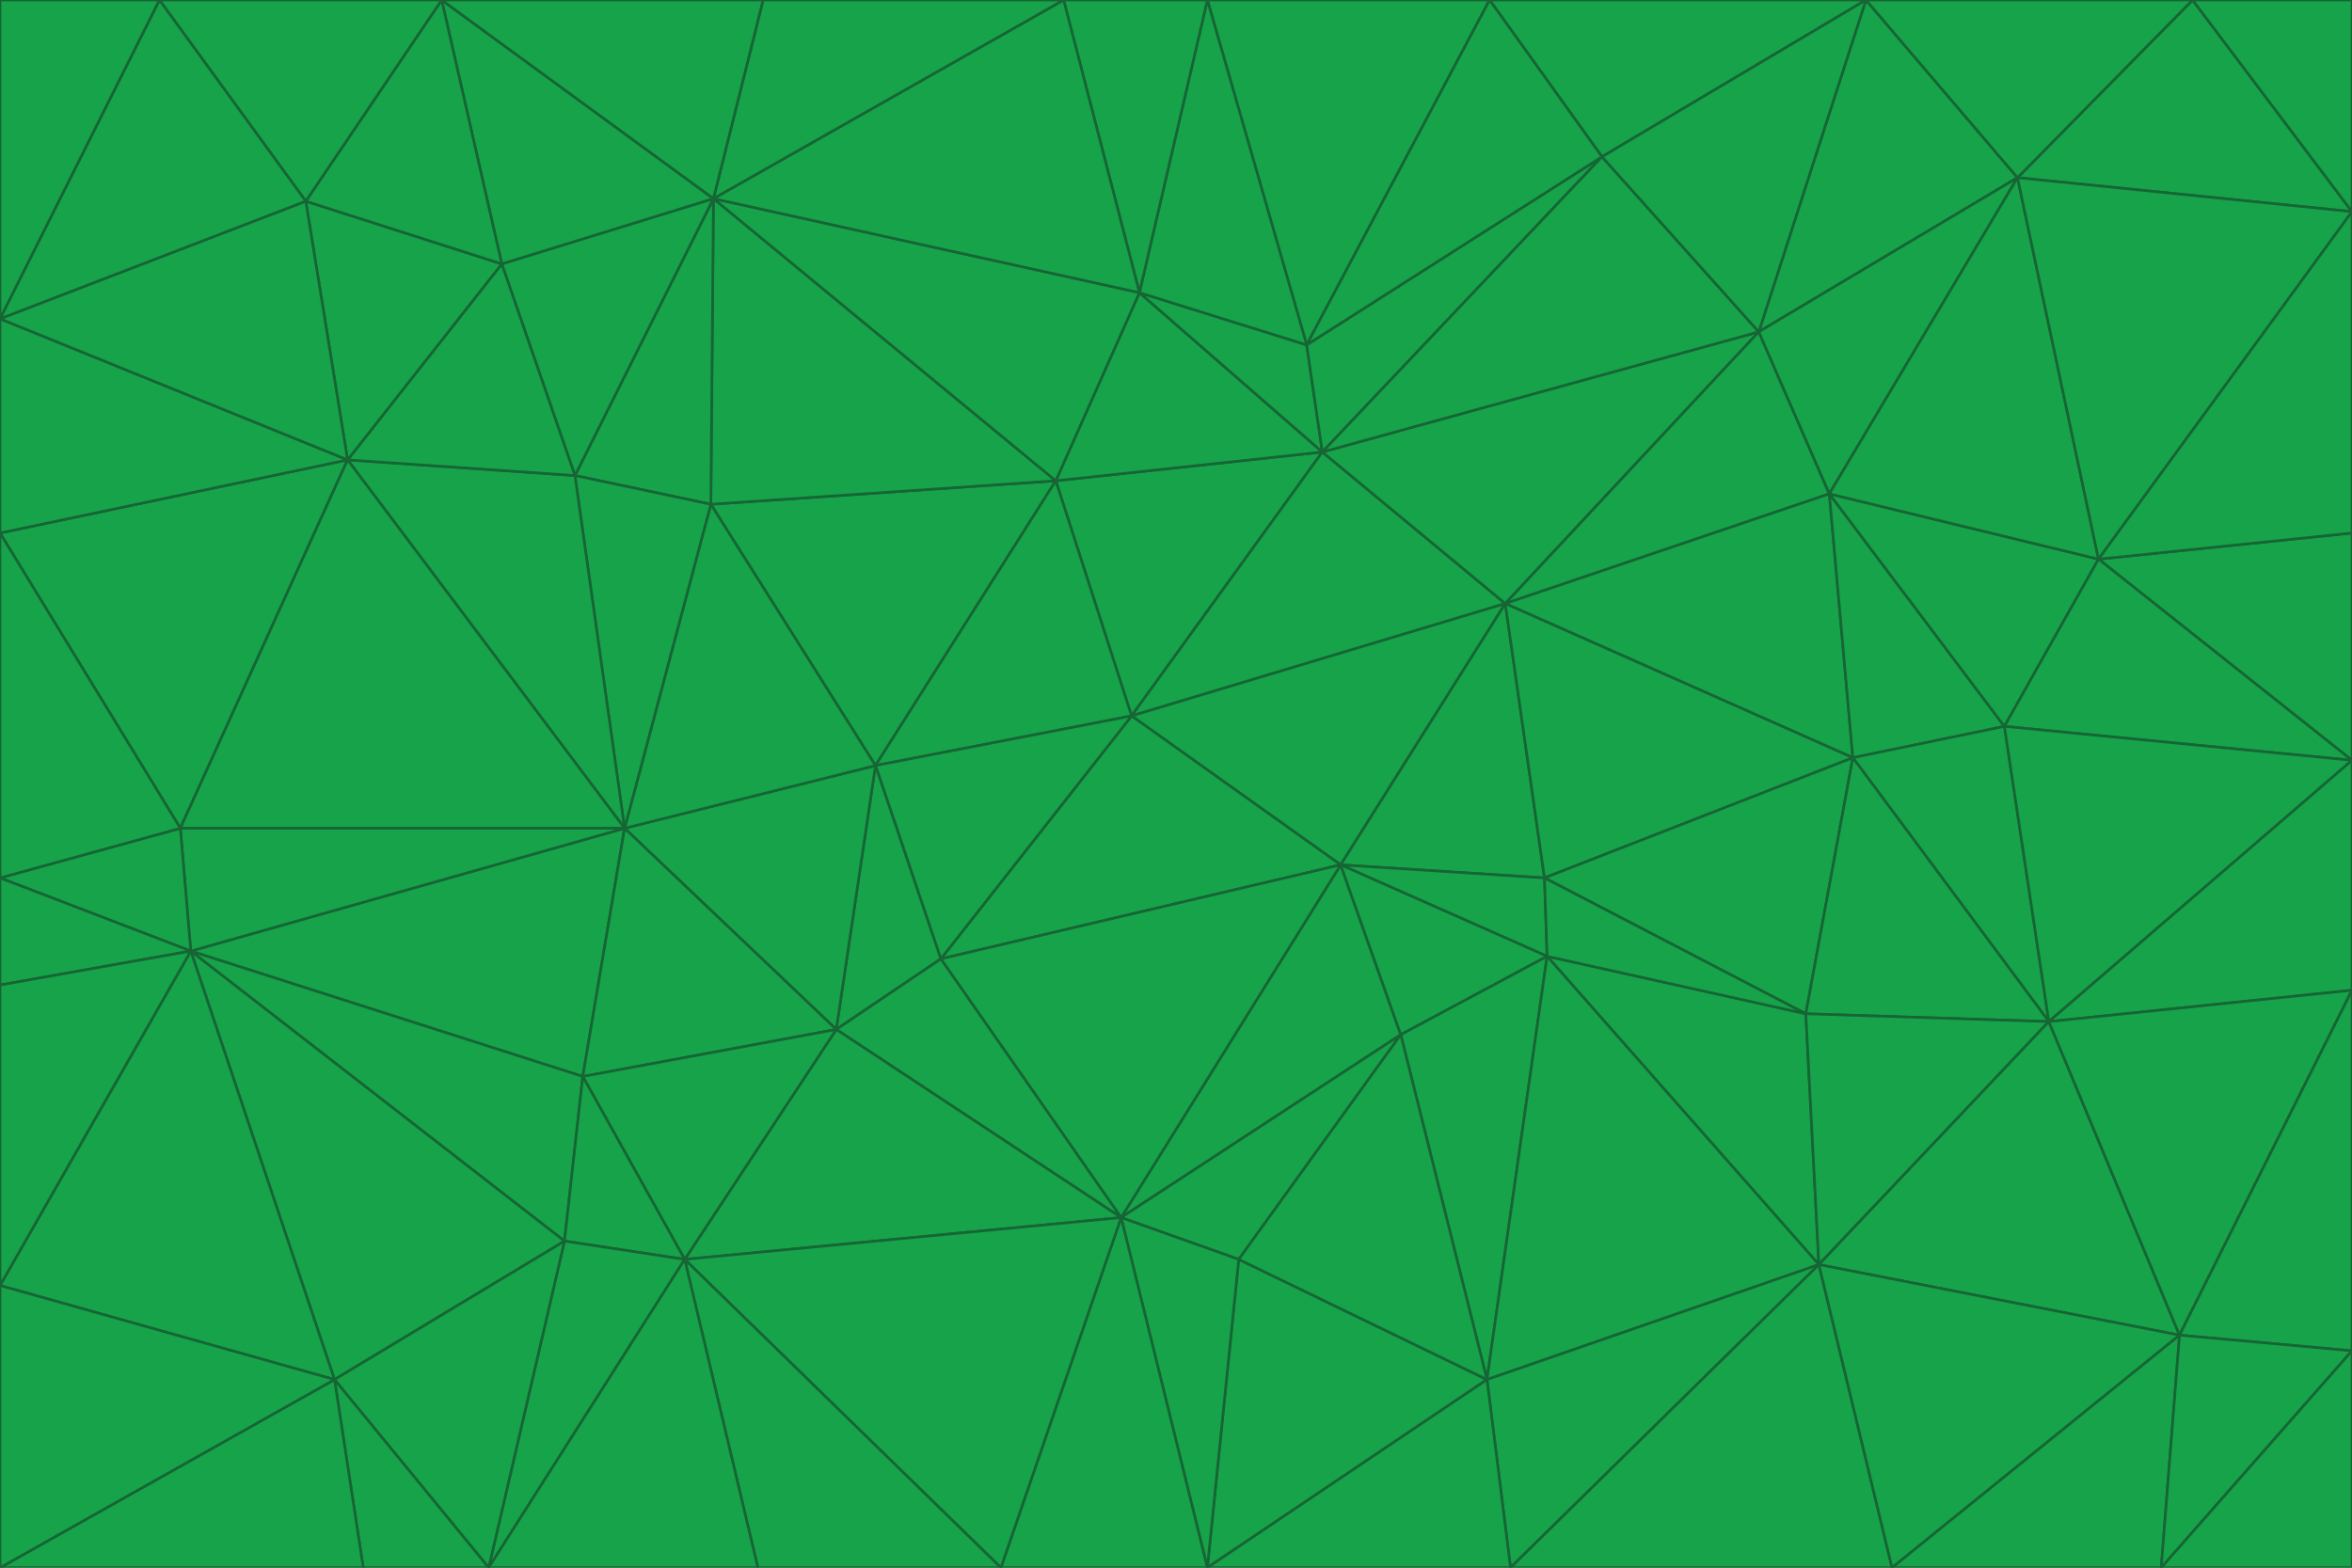 <svg id="visual" viewBox="0 0 900 600" width="900" height="600" xmlns="http://www.w3.org/2000/svg" xmlns:xlink="http://www.w3.org/1999/xlink" version="1.1"><g stroke-width="1" stroke-linejoin="bevel"><path d="M433 274L506 173L404 184Z" fill="#16a34a" stroke="#166534"></path><path d="M506 173L436 112L404 184Z" fill="#16a34a" stroke="#166534"></path><path d="M500 132L436 112L506 173Z" fill="#16a34a" stroke="#166534"></path><path d="M433 274L576 231L506 173Z" fill="#16a34a" stroke="#166534"></path><path d="M506 173L613 60L500 132Z" fill="#16a34a" stroke="#166534"></path><path d="M433 274L513 331L576 231Z" fill="#16a34a" stroke="#166534"></path><path d="M272 193L335 293L404 184Z" fill="#16a34a" stroke="#166534"></path><path d="M404 184L335 293L433 274Z" fill="#16a34a" stroke="#166534"></path><path d="M433 274L360 367L513 331Z" fill="#16a34a" stroke="#166534"></path><path d="M513 331L591 336L576 231Z" fill="#16a34a" stroke="#166534"></path><path d="M335 293L360 367L433 274Z" fill="#16a34a" stroke="#166534"></path><path d="M513 331L592 366L591 336Z" fill="#16a34a" stroke="#166534"></path><path d="M273 76L272 193L404 184Z" fill="#16a34a" stroke="#166534"></path><path d="M335 293L320 394L360 367Z" fill="#16a34a" stroke="#166534"></path><path d="M429 466L536 396L513 331Z" fill="#16a34a" stroke="#166534"></path><path d="M536 396L592 366L513 331Z" fill="#16a34a" stroke="#166534"></path><path d="M570 0L462 0L500 132Z" fill="#16a34a" stroke="#166534"></path><path d="M500 132L462 0L436 112Z" fill="#16a34a" stroke="#166534"></path><path d="M436 112L273 76L404 184Z" fill="#16a34a" stroke="#166534"></path><path d="M673 127L506 173L576 231Z" fill="#16a34a" stroke="#166534"></path><path d="M673 127L613 60L506 173Z" fill="#16a34a" stroke="#166534"></path><path d="M673 127L576 231L700 189Z" fill="#16a34a" stroke="#166534"></path><path d="M462 0L407 0L436 112Z" fill="#16a34a" stroke="#166534"></path><path d="M239 317L320 394L335 293Z" fill="#16a34a" stroke="#166534"></path><path d="M360 367L429 466L513 331Z" fill="#16a34a" stroke="#166534"></path><path d="M700 189L576 231L709 290Z" fill="#16a34a" stroke="#166534"></path><path d="M407 0L273 76L436 112Z" fill="#16a34a" stroke="#166534"></path><path d="M273 76L220 182L272 193Z" fill="#16a34a" stroke="#166534"></path><path d="M272 193L239 317L335 293Z" fill="#16a34a" stroke="#166534"></path><path d="M220 182L239 317L272 193Z" fill="#16a34a" stroke="#166534"></path><path d="M709 290L576 231L591 336Z" fill="#16a34a" stroke="#166534"></path><path d="M714 0L570 0L613 60Z" fill="#16a34a" stroke="#166534"></path><path d="M613 60L570 0L500 132Z" fill="#16a34a" stroke="#166534"></path><path d="M320 394L429 466L360 367Z" fill="#16a34a" stroke="#166534"></path><path d="M696 484L691 388L592 366Z" fill="#16a34a" stroke="#166534"></path><path d="M691 388L709 290L591 336Z" fill="#16a34a" stroke="#166534"></path><path d="M429 466L474 482L536 396Z" fill="#16a34a" stroke="#166534"></path><path d="M592 366L691 388L591 336Z" fill="#16a34a" stroke="#166534"></path><path d="M407 0L292 0L273 76Z" fill="#16a34a" stroke="#166534"></path><path d="M273 76L192 101L220 182Z" fill="#16a34a" stroke="#166534"></path><path d="M569 528L592 366L536 396Z" fill="#16a34a" stroke="#166534"></path><path d="M169 0L192 101L273 76Z" fill="#16a34a" stroke="#166534"></path><path d="M73 364L223 412L239 317Z" fill="#16a34a" stroke="#166534"></path><path d="M239 317L223 412L320 394Z" fill="#16a34a" stroke="#166534"></path><path d="M320 394L262 482L429 466Z" fill="#16a34a" stroke="#166534"></path><path d="M462 600L569 528L474 482Z" fill="#16a34a" stroke="#166534"></path><path d="M133 176L239 317L220 182Z" fill="#16a34a" stroke="#166534"></path><path d="M709 290L767 278L700 189Z" fill="#16a34a" stroke="#166534"></path><path d="M772 68L714 0L673 127Z" fill="#16a34a" stroke="#166534"></path><path d="M784 391L767 278L709 290Z" fill="#16a34a" stroke="#166534"></path><path d="M192 101L133 176L220 182Z" fill="#16a34a" stroke="#166534"></path><path d="M462 600L474 482L429 466Z" fill="#16a34a" stroke="#166534"></path><path d="M474 482L569 528L536 396Z" fill="#16a34a" stroke="#166534"></path><path d="M223 412L262 482L320 394Z" fill="#16a34a" stroke="#166534"></path><path d="M772 68L673 127L700 189Z" fill="#16a34a" stroke="#166534"></path><path d="M673 127L714 0L613 60Z" fill="#16a34a" stroke="#166534"></path><path d="M767 278L803 214L700 189Z" fill="#16a34a" stroke="#166534"></path><path d="M803 214L772 68L700 189Z" fill="#16a34a" stroke="#166534"></path><path d="M73 364L216 475L223 412Z" fill="#16a34a" stroke="#166534"></path><path d="M223 412L216 475L262 482Z" fill="#16a34a" stroke="#166534"></path><path d="M569 528L696 484L592 366Z" fill="#16a34a" stroke="#166534"></path><path d="M691 388L784 391L709 290Z" fill="#16a34a" stroke="#166534"></path><path d="M900 291L900 204L803 214Z" fill="#16a34a" stroke="#166534"></path><path d="M192 101L117 77L133 176Z" fill="#16a34a" stroke="#166534"></path><path d="M292 0L169 0L273 76Z" fill="#16a34a" stroke="#166534"></path><path d="M696 484L784 391L691 388Z" fill="#16a34a" stroke="#166534"></path><path d="M169 0L117 77L192 101Z" fill="#16a34a" stroke="#166534"></path><path d="M383 600L462 600L429 466Z" fill="#16a34a" stroke="#166534"></path><path d="M569 528L578 600L696 484Z" fill="#16a34a" stroke="#166534"></path><path d="M383 600L429 466L262 482Z" fill="#16a34a" stroke="#166534"></path><path d="M290 600L383 600L262 482Z" fill="#16a34a" stroke="#166534"></path><path d="M462 600L578 600L569 528Z" fill="#16a34a" stroke="#166534"></path><path d="M0 204L69 317L133 176Z" fill="#16a34a" stroke="#166534"></path><path d="M133 176L69 317L239 317Z" fill="#16a34a" stroke="#166534"></path><path d="M69 317L73 364L239 317Z" fill="#16a34a" stroke="#166534"></path><path d="M187 600L262 482L216 475Z" fill="#16a34a" stroke="#166534"></path><path d="M187 600L290 600L262 482Z" fill="#16a34a" stroke="#166534"></path><path d="M900 81L839 0L772 68Z" fill="#16a34a" stroke="#166534"></path><path d="M772 68L839 0L714 0Z" fill="#16a34a" stroke="#166534"></path><path d="M900 81L772 68L803 214Z" fill="#16a34a" stroke="#166534"></path><path d="M900 291L803 214L767 278Z" fill="#16a34a" stroke="#166534"></path><path d="M784 391L900 291L767 278Z" fill="#16a34a" stroke="#166534"></path><path d="M900 379L900 291L784 391Z" fill="#16a34a" stroke="#166534"></path><path d="M834 511L784 391L696 484Z" fill="#16a34a" stroke="#166534"></path><path d="M169 0L61 0L117 77Z" fill="#16a34a" stroke="#166534"></path><path d="M0 122L0 204L133 176Z" fill="#16a34a" stroke="#166534"></path><path d="M73 364L128 528L216 475Z" fill="#16a34a" stroke="#166534"></path><path d="M0 122L133 176L117 77Z" fill="#16a34a" stroke="#166534"></path><path d="M69 317L0 336L73 364Z" fill="#16a34a" stroke="#166534"></path><path d="M73 364L0 492L128 528Z" fill="#16a34a" stroke="#166534"></path><path d="M900 204L900 81L803 214Z" fill="#16a34a" stroke="#166534"></path><path d="M578 600L724 600L696 484Z" fill="#16a34a" stroke="#166534"></path><path d="M61 0L0 122L117 77Z" fill="#16a34a" stroke="#166534"></path><path d="M834 511L900 379L784 391Z" fill="#16a34a" stroke="#166534"></path><path d="M128 528L187 600L216 475Z" fill="#16a34a" stroke="#166534"></path><path d="M0 204L0 336L69 317Z" fill="#16a34a" stroke="#166534"></path><path d="M724 600L834 511L696 484Z" fill="#16a34a" stroke="#166534"></path><path d="M0 336L0 377L73 364Z" fill="#16a34a" stroke="#166534"></path><path d="M128 528L139 600L187 600Z" fill="#16a34a" stroke="#166534"></path><path d="M900 81L900 0L839 0Z" fill="#16a34a" stroke="#166534"></path><path d="M0 600L139 600L128 528Z" fill="#16a34a" stroke="#166534"></path><path d="M61 0L0 0L0 122Z" fill="#16a34a" stroke="#166534"></path><path d="M724 600L827 600L834 511Z" fill="#16a34a" stroke="#166534"></path><path d="M834 511L900 517L900 379Z" fill="#16a34a" stroke="#166534"></path><path d="M827 600L900 517L834 511Z" fill="#16a34a" stroke="#166534"></path><path d="M0 377L0 492L73 364Z" fill="#16a34a" stroke="#166534"></path><path d="M827 600L900 600L900 517Z" fill="#16a34a" stroke="#166534"></path><path d="M0 492L0 600L128 528Z" fill="#16a34a" stroke="#166534"></path></g></svg>